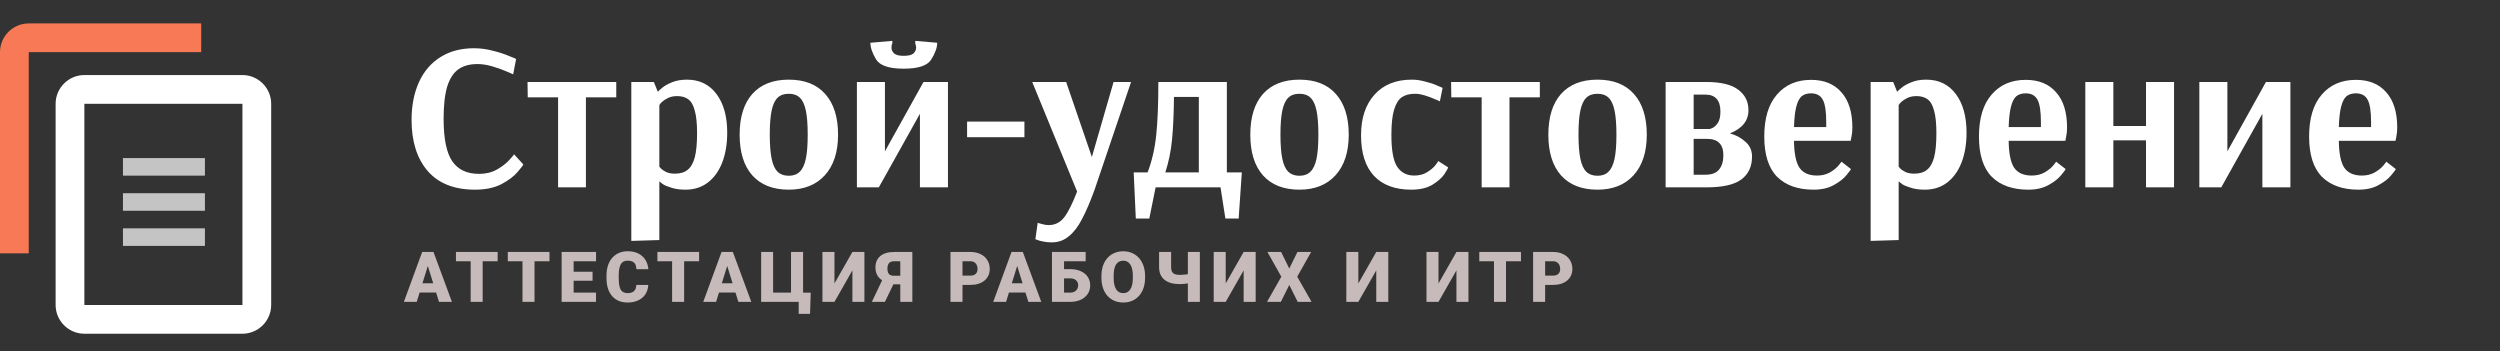 <svg width="427" height="60" viewBox="0 0 427 60" fill="none" xmlns="http://www.w3.org/2000/svg">
<rect x="0" y="0" width="427" height="60" fill="#333333" stroke="none"/>
<path d="M81.132 32.396C77.604 32.396 74.916 31.34 73.068 29.228C71.22 27.092 70.296 24.176 70.296 20.48C70.296 18.032 70.716 15.884 71.556 14.036C72.396 12.188 73.62 10.76 75.228 9.752C76.836 8.744 78.744 8.24 80.952 8.24C82.056 8.24 83.136 8.384 84.192 8.672C85.272 8.936 86.196 9.236 86.964 9.572C87.756 9.884 88.152 10.052 88.152 10.076L87.648 12.704C87.48 12.608 87.072 12.428 86.424 12.164C85.776 11.876 84.996 11.6 84.084 11.336C83.196 11.072 82.356 10.94 81.564 10.94C80.22 10.94 79.128 11.24 78.288 11.84C77.448 12.44 76.812 13.424 76.38 14.792C75.972 16.16 75.768 17.996 75.768 20.3C75.768 23.684 76.26 26.096 77.244 27.536C78.228 28.976 79.752 29.696 81.816 29.696C82.968 29.696 83.976 29.456 84.84 28.976C85.728 28.472 86.436 27.932 86.964 27.356C87.516 26.756 87.792 26.42 87.792 26.348L89.376 28.076C89.376 28.196 89.052 28.628 88.404 29.372C87.78 30.116 86.856 30.812 85.632 31.46C84.408 32.084 82.908 32.396 81.132 32.396ZM95.322 32V16.628H90.138L90.102 14H105.258V16.628H100.074V32H95.322ZM107.828 14H111.68L112.328 15.62H112.436C112.436 15.572 112.64 15.38 113.048 15.044C113.456 14.684 114.02 14.36 114.74 14.072C115.46 13.76 116.324 13.604 117.332 13.604C119.468 13.604 121.148 14.42 122.372 16.052C123.596 17.684 124.208 19.88 124.208 22.64C124.208 24.584 123.92 26.3 123.344 27.788C122.768 29.252 121.94 30.392 120.86 31.208C119.804 32 118.544 32.396 117.08 32.396C116.144 32.396 115.352 32.288 114.704 32.072C114.056 31.88 113.564 31.676 113.228 31.46C112.892 31.22 112.724 31.076 112.724 31.028H112.616V41L107.828 41.144V14ZM115.28 29.66C116.192 29.66 116.912 29.444 117.44 29.012C117.992 28.58 118.4 27.872 118.664 26.888C118.928 25.88 119.06 24.5 119.06 22.748C119.06 21.092 118.928 19.808 118.664 18.896C118.424 17.96 118.052 17.312 117.548 16.952C117.068 16.592 116.432 16.412 115.64 16.412C115.064 16.412 114.548 16.52 114.092 16.736C113.66 16.952 113.312 17.18 113.048 17.42C112.808 17.66 112.664 17.84 112.616 17.96V28.472C112.664 28.544 112.784 28.676 112.976 28.868C113.168 29.036 113.456 29.216 113.84 29.408C114.248 29.576 114.728 29.66 115.28 29.66ZM134.717 32.396C132.029 32.396 129.953 31.58 128.489 29.948C127.049 28.316 126.329 26 126.329 23C126.329 20 127.049 17.684 128.489 16.052C129.953 14.42 132.029 13.604 134.717 13.604C137.429 13.604 139.505 14.42 140.945 16.052C142.409 17.684 143.141 20 143.141 23C143.141 25.976 142.385 28.292 140.873 29.948C139.385 31.58 137.333 32.396 134.717 32.396ZM134.717 30.02C135.509 30.02 136.133 29.792 136.589 29.336C137.069 28.88 137.417 28.148 137.633 27.14C137.849 26.132 137.957 24.752 137.957 23C137.957 21.248 137.849 19.868 137.633 18.86C137.417 17.852 137.081 17.132 136.625 16.7C136.169 16.244 135.533 16.016 134.717 16.016C133.901 16.016 133.265 16.244 132.809 16.7C132.353 17.132 132.017 17.852 131.801 18.86C131.585 19.868 131.477 21.236 131.477 22.964C131.477 24.716 131.585 26.108 131.801 27.14C132.017 28.148 132.353 28.88 132.809 29.336C133.289 29.792 133.925 30.02 134.717 30.02ZM146.359 32V14H151.147V25.844L157.735 14H161.911V32H157.123V19.436L150.103 32H146.359ZM154.351 11.732C151.855 11.732 150.283 11.204 149.635 10.148C148.987 9.068 148.663 8.12 148.663 7.304L152.407 6.98V7.412C152.383 7.46 152.347 7.556 152.299 7.7C152.275 7.82 152.263 7.964 152.263 8.132C152.263 8.516 152.419 8.852 152.731 9.14C153.043 9.404 153.583 9.536 154.351 9.536C155.143 9.536 155.695 9.404 156.007 9.14C156.319 8.852 156.475 8.516 156.475 8.132C156.475 7.964 156.451 7.82 156.403 7.7C156.379 7.556 156.355 7.46 156.331 7.412V6.98L160.075 7.304C160.075 8.12 159.739 9.068 159.067 10.148C158.419 11.204 156.847 11.732 154.351 11.732ZM165.179 23.432V20.768H174.971V23.432H165.179ZM179.651 41.396C179.099 41.396 178.607 41.348 178.175 41.252C177.767 41.18 177.455 41.096 177.239 41C177.023 40.928 176.891 40.88 176.843 40.856L177.239 38.048C177.335 38.096 177.575 38.168 177.959 38.264C178.343 38.384 178.727 38.444 179.111 38.444C180.191 38.444 181.067 38.012 181.739 37.148C182.411 36.308 183.155 34.832 183.971 32.72L176.303 14H182.099L186.491 26.816L190.199 14H193.187L186.959 32.396C186.215 34.436 185.507 36.092 184.835 37.364C184.187 38.636 183.443 39.62 182.603 40.316C181.763 41.036 180.779 41.396 179.651 41.396ZM193.635 29.444H196.011C196.755 27.5 197.247 25.364 197.487 23.036C197.727 20.708 197.847 17.696 197.847 14H209.547V29.444H212.103L211.563 37.328H209.295L208.467 32H197.379L196.299 37.328H193.995L193.635 29.444ZM204.759 29.444V16.556H200.511C200.487 19.388 200.379 21.812 200.187 23.828C199.995 25.82 199.611 27.692 199.035 29.444H204.759ZM221.94 32.396C219.252 32.396 217.176 31.58 215.712 29.948C214.272 28.316 213.552 26 213.552 23C213.552 20 214.272 17.684 215.712 16.052C217.176 14.42 219.252 13.604 221.94 13.604C224.652 13.604 226.728 14.42 228.168 16.052C229.632 17.684 230.364 20 230.364 23C230.364 25.976 229.608 28.292 228.096 29.948C226.608 31.58 224.556 32.396 221.94 32.396ZM221.94 30.02C222.732 30.02 223.356 29.792 223.812 29.336C224.292 28.88 224.64 28.148 224.856 27.14C225.072 26.132 225.18 24.752 225.18 23C225.18 21.248 225.072 19.868 224.856 18.86C224.64 17.852 224.304 17.132 223.848 16.7C223.392 16.244 222.756 16.016 221.94 16.016C221.124 16.016 220.488 16.244 220.032 16.7C219.576 17.132 219.24 17.852 219.024 18.86C218.808 19.868 218.7 21.236 218.7 22.964C218.7 24.716 218.808 26.108 219.024 27.14C219.24 28.148 219.576 28.88 220.032 29.336C220.512 29.792 221.148 30.02 221.94 30.02ZM241.034 32.396C238.274 32.396 236.15 31.604 234.662 30.02C233.198 28.436 232.466 26.132 232.466 23.108C232.466 20.18 233.234 17.864 234.77 16.16C236.306 14.456 238.43 13.604 241.142 13.604C241.886 13.604 242.642 13.712 243.41 13.928C244.202 14.12 244.862 14.336 245.39 14.576C245.918 14.792 246.254 14.936 246.398 15.008L245.93 17.312C245.81 17.24 245.51 17.108 245.03 16.916C244.55 16.7 243.998 16.496 243.374 16.304C242.75 16.112 242.186 16.016 241.682 16.016C240.77 16.016 240.026 16.208 239.45 16.592C238.874 16.976 238.43 17.684 238.118 18.716C237.806 19.724 237.65 21.164 237.65 23.036C237.65 25.7 237.986 27.524 238.658 28.508C239.33 29.492 240.29 29.984 241.538 29.984C242.378 29.984 243.098 29.804 243.698 29.444C244.322 29.06 244.802 28.664 245.138 28.256C245.474 27.824 245.642 27.572 245.642 27.5L247.334 28.58C247.334 28.724 247.118 29.12 246.686 29.768C246.254 30.392 245.57 30.992 244.634 31.568C243.698 32.12 242.498 32.396 241.034 32.396ZM253.068 32V16.628H247.884L247.848 14H263.004V16.628H257.82V32H253.068ZM272.846 32.396C270.158 32.396 268.082 31.58 266.618 29.948C265.178 28.316 264.458 26 264.458 23C264.458 20 265.178 17.684 266.618 16.052C268.082 14.42 270.158 13.604 272.846 13.604C275.558 13.604 277.634 14.42 279.074 16.052C280.538 17.684 281.27 20 281.27 23C281.27 25.976 280.514 28.292 279.002 29.948C277.514 31.58 275.462 32.396 272.846 32.396ZM272.846 30.02C273.638 30.02 274.262 29.792 274.718 29.336C275.198 28.88 275.546 28.148 275.762 27.14C275.978 26.132 276.086 24.752 276.086 23C276.086 21.248 275.978 19.868 275.762 18.86C275.546 17.852 275.21 17.132 274.754 16.7C274.298 16.244 273.662 16.016 272.846 16.016C272.03 16.016 271.394 16.244 270.938 16.7C270.482 17.132 270.146 17.852 269.93 18.86C269.714 19.868 269.606 21.236 269.606 22.964C269.606 24.716 269.714 26.108 269.93 27.14C270.146 28.148 270.482 28.88 270.938 29.336C271.418 29.792 272.054 30.02 272.846 30.02ZM284.488 14H291.364C293.908 14 295.756 14.444 296.908 15.332C298.06 16.196 298.636 17.36 298.636 18.824C298.636 20.624 297.58 21.944 295.468 22.784C296.524 23.072 297.412 23.552 298.132 24.224C298.876 24.872 299.248 25.712 299.248 26.744C299.248 28.424 298.648 29.72 297.448 30.632C296.248 31.544 294.244 32 291.436 32H284.488V14ZM291.904 22.028C291.904 22.076 292.084 22.028 292.444 21.884C292.804 21.716 293.128 21.416 293.416 20.984C293.704 20.528 293.848 19.892 293.848 19.076C293.848 17.132 292.996 16.16 291.292 16.16H289.276V22.028H291.904ZM291.328 29.84C292.384 29.84 293.152 29.54 293.632 28.94C294.112 28.34 294.352 27.536 294.352 26.528C294.352 24.656 293.428 23.72 291.58 23.72H289.276V29.84H291.328ZM309.761 32.396C307.097 32.396 305.021 31.664 303.533 30.2C302.069 28.712 301.337 26.42 301.337 23.324C301.337 20.204 302.057 17.816 303.497 16.16C304.937 14.48 306.881 13.64 309.329 13.64C311.561 13.64 313.289 14.348 314.513 15.764C315.761 17.156 316.385 19.16 316.385 21.776C316.385 22.376 316.337 22.88 316.241 23.288C316.169 23.696 316.121 23.948 316.097 24.044H306.413C306.437 26.204 306.749 27.74 307.349 28.652C307.973 29.54 308.969 29.984 310.337 29.984C311.153 29.984 311.873 29.816 312.497 29.48C313.121 29.12 313.613 28.736 313.973 28.328C314.333 27.896 314.513 27.656 314.513 27.608L316.133 28.868C316.133 28.964 315.881 29.312 315.377 29.912C314.897 30.512 314.177 31.076 313.217 31.604C312.281 32.132 311.129 32.396 309.761 32.396ZM311.921 21.704V20.876C311.921 19.052 311.729 17.78 311.345 17.06C310.961 16.316 310.289 15.944 309.329 15.944C308.657 15.944 308.117 16.112 307.709 16.448C307.325 16.784 307.025 17.372 306.809 18.212C306.593 19.028 306.461 20.192 306.413 21.704H311.921ZM319.504 14H323.356L324.004 15.62H324.112C324.112 15.572 324.316 15.38 324.724 15.044C325.132 14.684 325.696 14.36 326.416 14.072C327.136 13.76 328 13.604 329.008 13.604C331.144 13.604 332.824 14.42 334.048 16.052C335.272 17.684 335.884 19.88 335.884 22.64C335.884 24.584 335.596 26.3 335.02 27.788C334.444 29.252 333.616 30.392 332.536 31.208C331.48 32 330.22 32.396 328.756 32.396C327.82 32.396 327.028 32.288 326.38 32.072C325.732 31.88 325.24 31.676 324.904 31.46C324.568 31.22 324.4 31.076 324.4 31.028H324.292V41L319.504 41.144V14ZM326.956 29.66C327.868 29.66 328.588 29.444 329.116 29.012C329.668 28.58 330.076 27.872 330.34 26.888C330.604 25.88 330.736 24.5 330.736 22.748C330.736 21.092 330.604 19.808 330.34 18.896C330.1 17.96 329.728 17.312 329.224 16.952C328.744 16.592 328.108 16.412 327.316 16.412C326.74 16.412 326.224 16.52 325.768 16.736C325.336 16.952 324.988 17.18 324.724 17.42C324.484 17.66 324.34 17.84 324.292 17.96V28.472C324.34 28.544 324.46 28.676 324.652 28.868C324.844 29.036 325.132 29.216 325.516 29.408C325.924 29.576 326.404 29.66 326.956 29.66ZM346.429 32.396C343.765 32.396 341.689 31.664 340.201 30.2C338.737 28.712 338.005 26.42 338.005 23.324C338.005 20.204 338.725 17.816 340.165 16.16C341.605 14.48 343.549 13.64 345.997 13.64C348.229 13.64 349.957 14.348 351.181 15.764C352.429 17.156 353.053 19.16 353.053 21.776C353.053 22.376 353.005 22.88 352.909 23.288C352.837 23.696 352.789 23.948 352.765 24.044H343.081C343.105 26.204 343.417 27.74 344.017 28.652C344.641 29.54 345.637 29.984 347.005 29.984C347.821 29.984 348.541 29.816 349.165 29.48C349.789 29.12 350.281 28.736 350.641 28.328C351.001 27.896 351.181 27.656 351.181 27.608L352.801 28.868C352.801 28.964 352.549 29.312 352.045 29.912C351.565 30.512 350.845 31.076 349.885 31.604C348.949 32.132 347.797 32.396 346.429 32.396ZM348.589 21.704V20.876C348.589 19.052 348.397 17.78 348.013 17.06C347.629 16.316 346.957 15.944 345.997 15.944C345.325 15.944 344.785 16.112 344.377 16.448C343.993 16.784 343.693 17.372 343.477 18.212C343.261 19.028 343.129 20.192 343.081 21.704H348.589ZM356.172 32V14H360.96V21.524H366.54V14H371.328V32H366.54V23.972H360.96V32H356.172ZM375.648 32V14H380.436V25.844L387.024 14H391.2V32H386.412V19.436L379.392 32H375.648ZM402.82 32.396C400.156 32.396 398.08 31.664 396.592 30.2C395.128 28.712 394.396 26.42 394.396 23.324C394.396 20.204 395.116 17.816 396.556 16.16C397.996 14.48 399.94 13.64 402.388 13.64C404.62 13.64 406.348 14.348 407.572 15.764C408.82 17.156 409.444 19.16 409.444 21.776C409.444 22.376 409.396 22.88 409.3 23.288C409.228 23.696 409.18 23.948 409.156 24.044H399.472C399.496 26.204 399.808 27.74 400.408 28.652C401.032 29.54 402.028 29.984 403.396 29.984C404.212 29.984 404.932 29.816 405.556 29.48C406.18 29.12 406.672 28.736 407.032 28.328C407.392 27.896 407.572 27.656 407.572 27.608L409.192 28.868C409.192 28.964 408.94 29.312 408.436 29.912C407.956 30.512 407.236 31.076 406.276 31.604C405.34 32.132 404.188 32.396 402.82 32.396ZM404.98 21.704V20.876C404.98 19.052 404.788 17.78 404.404 17.06C404.02 16.316 403.348 15.944 402.388 15.944C401.716 15.944 401.176 16.112 400.768 16.448C400.384 16.784 400.084 17.372 399.868 18.212C399.652 19.028 399.52 20.192 399.472 21.704H404.98Z" fill="white"/>
<path d="M74.484 49.963H71.669L71.177 51.555H68.982L72.108 43.034H74.039L77.188 51.555H74.981L74.484 49.963ZM72.16 48.377H73.992L73.073 45.422L72.16 48.377ZM84.999 44.62H82.442V51.555H80.388V44.62H77.877V43.034H84.999V44.62ZM93.853 44.62H91.296V51.555H89.241V44.62H86.731V43.034H93.853V44.62ZM101.209 47.944H97.978V49.975H101.794V51.555H95.924V43.034H101.806V44.62H97.978V46.417H101.209V47.944ZM110.724 48.67C110.696 49.263 110.536 49.788 110.244 50.244C109.951 50.697 109.539 51.048 109.009 51.298C108.482 51.547 107.879 51.672 107.2 51.672C106.081 51.672 105.199 51.307 104.555 50.578C103.911 49.848 103.589 48.818 103.589 47.488V47.066C103.589 46.231 103.734 45.502 104.022 44.877C104.315 44.249 104.735 43.766 105.281 43.426C105.827 43.083 106.459 42.911 107.177 42.911C108.211 42.911 109.042 43.184 109.67 43.73C110.298 44.273 110.655 45.022 110.741 45.978H108.693C108.677 45.459 108.546 45.086 108.301 44.86C108.055 44.634 107.68 44.52 107.177 44.52C106.666 44.52 106.291 44.712 106.053 45.094C105.815 45.476 105.69 46.087 105.679 46.926V47.529C105.679 48.438 105.792 49.087 106.018 49.477C106.248 49.868 106.642 50.063 107.2 50.063C107.672 50.063 108.033 49.952 108.283 49.729C108.533 49.507 108.665 49.154 108.681 48.67H110.724ZM119.408 44.62H116.85V51.555H114.796V44.62H112.285V43.034H119.408V44.62ZM125.616 49.963H122.801L122.309 51.555H120.114L123.24 43.034H125.171L128.32 51.555H126.113L125.616 49.963ZM123.292 48.377H125.124L124.205 45.422L123.292 48.377ZM130.004 43.034H132.047V49.975H135.107V43.034H137.167V49.993H138.473L138.356 53.609H136.418V51.555H130.004V43.034ZM145.588 43.034H147.642V51.555H145.588V46.183L142.527 51.555H140.473V43.034H142.527V48.412L145.588 43.034ZM153.769 51.555V48.565H152.586L151.147 51.555H148.917L150.667 47.868C149.906 47.373 149.526 46.645 149.526 45.685C149.526 44.842 149.803 44.191 150.357 43.73C150.911 43.266 151.709 43.034 152.75 43.034H155.829V51.555H153.769ZM151.574 45.867C151.574 46.3 151.662 46.614 151.837 46.809C152.013 47.004 152.307 47.101 152.721 47.101H153.769V44.62H152.733C152.323 44.62 152.027 44.727 151.843 44.942C151.664 45.153 151.574 45.461 151.574 45.867ZM164.394 48.664V51.555H162.34V43.034H165.741C166.392 43.034 166.968 43.155 167.467 43.397C167.97 43.635 168.359 43.976 168.632 44.421C168.909 44.862 169.047 45.363 169.047 45.925C169.047 46.756 168.749 47.421 168.152 47.921C167.559 48.416 166.743 48.664 165.705 48.664H164.394ZM164.394 47.078H165.741C166.138 47.078 166.441 46.978 166.648 46.779C166.858 46.581 166.964 46.3 166.964 45.937C166.964 45.539 166.856 45.221 166.642 44.983C166.427 44.745 166.135 44.624 165.764 44.62H164.394V47.078ZM175.144 49.963H172.329L171.838 51.555H169.643L172.768 43.034H174.7L177.848 51.555H175.642L175.144 49.963ZM172.821 48.377H174.653L173.734 45.422L172.821 48.377ZM185.432 44.62H181.739V45.966H182.798C183.473 45.966 184.07 46.081 184.589 46.311C185.108 46.541 185.506 46.867 185.783 47.289C186.064 47.706 186.204 48.186 186.204 48.728C186.204 49.567 185.892 50.248 185.268 50.771C184.648 51.294 183.813 51.555 182.763 51.555H179.673V43.034H185.432V44.62ZM181.739 47.546V49.975H182.792C183.21 49.975 183.54 49.858 183.781 49.624C184.027 49.39 184.15 49.087 184.15 48.717C184.15 48.366 184.029 48.083 183.787 47.868C183.545 47.654 183.21 47.546 182.781 47.546H181.739ZM195.579 47.47C195.579 48.301 195.425 49.037 195.117 49.676C194.808 50.316 194.369 50.81 193.8 51.157C193.234 51.501 192.588 51.672 191.863 51.672C191.137 51.672 190.493 51.506 189.931 51.175C189.369 50.839 188.93 50.361 188.614 49.741C188.302 49.12 188.138 48.408 188.123 47.605V47.125C188.123 46.29 188.275 45.554 188.579 44.919C188.888 44.279 189.326 43.785 189.896 43.438C190.47 43.09 191.121 42.917 191.851 42.917C192.573 42.917 193.216 43.089 193.782 43.432C194.348 43.775 194.787 44.265 195.099 44.901C195.415 45.533 195.575 46.259 195.579 47.078V47.47ZM193.49 47.113C193.49 46.267 193.347 45.625 193.062 45.188C192.781 44.747 192.378 44.526 191.851 44.526C190.821 44.526 190.277 45.299 190.218 46.844L190.212 47.47C190.212 48.305 190.351 48.947 190.628 49.396C190.905 49.844 191.316 50.069 191.863 50.069C192.381 50.069 192.781 49.848 193.062 49.407C193.343 48.966 193.486 48.332 193.49 47.505V47.113ZM204.936 43.034V51.555H202.887V48.407L202.285 48.483L201.53 48.529C200.383 48.529 199.505 48.282 198.896 47.786C198.287 47.287 197.979 46.581 197.971 45.668V43.034H200.026V45.638C200.026 46.103 200.137 46.438 200.359 46.645C200.585 46.848 200.976 46.949 201.53 46.949L201.705 46.943C202.185 46.92 202.579 46.883 202.887 46.832V43.034H204.936ZM212.414 43.034H214.468V51.555H212.414V46.183L209.353 51.555H207.299V43.034H209.353V48.412L212.414 43.034ZM220.208 45.867L221.601 43.034H223.948L221.566 47.259L224.013 51.555H221.642L220.208 48.67L218.775 51.555H216.41L218.851 47.259L216.475 43.034H218.816L220.208 45.867ZM235.066 43.034H237.12V51.555H235.066V46.183L232.005 51.555H229.951V43.034H232.005V48.412L235.066 43.034ZM248.758 43.034H250.812V51.555H248.758V46.183L245.697 51.555H243.643V43.034H245.697V48.412L248.758 43.034ZM259.783 44.62H257.225V51.555H255.171V44.62H252.661V43.034H259.783V44.62ZM263.908 48.664V51.555H261.854V43.034H265.254C265.906 43.034 266.481 43.155 266.98 43.397C267.484 43.635 267.872 43.976 268.145 44.421C268.422 44.862 268.561 45.363 268.561 45.925C268.561 46.756 268.262 47.421 267.665 47.921C267.072 48.416 266.257 48.664 265.219 48.664H263.908ZM263.908 47.078H265.254C265.652 47.078 265.954 46.978 266.161 46.779C266.372 46.581 266.477 46.3 266.477 45.937C266.477 45.539 266.37 45.221 266.155 44.983C265.941 44.745 265.648 44.624 265.277 44.62H263.908V47.078Z" fill="#C6BABA"/>
<path d="M41.409 12.818H14.409C11.709 12.818 9.5 15.027 9.5 17.727V52.091C9.5 54.791 11.709 57 14.409 57H41.409C44.109 57 46.318 54.791 46.318 52.091V17.727C46.318 15.027 44.109 12.818 41.409 12.818ZM41.409 52.091H14.409V17.727H41.409V52.091Z" fill="white"/>
<path d="M4.909 4H34.364V8.909H4.909V43.273H0V8.909C0 6.209 2.209 4 4.909 4Z" fill="#F87956"/>
<rect x="21" y="39" width="14" height="3" fill="#C4C4C4"/>
<rect x="21" y="33" width="14" height="3" fill="#C4C4C4"/>
<rect x="21" y="27" width="14" height="3" fill="#C4C4C4"/>
</svg>

